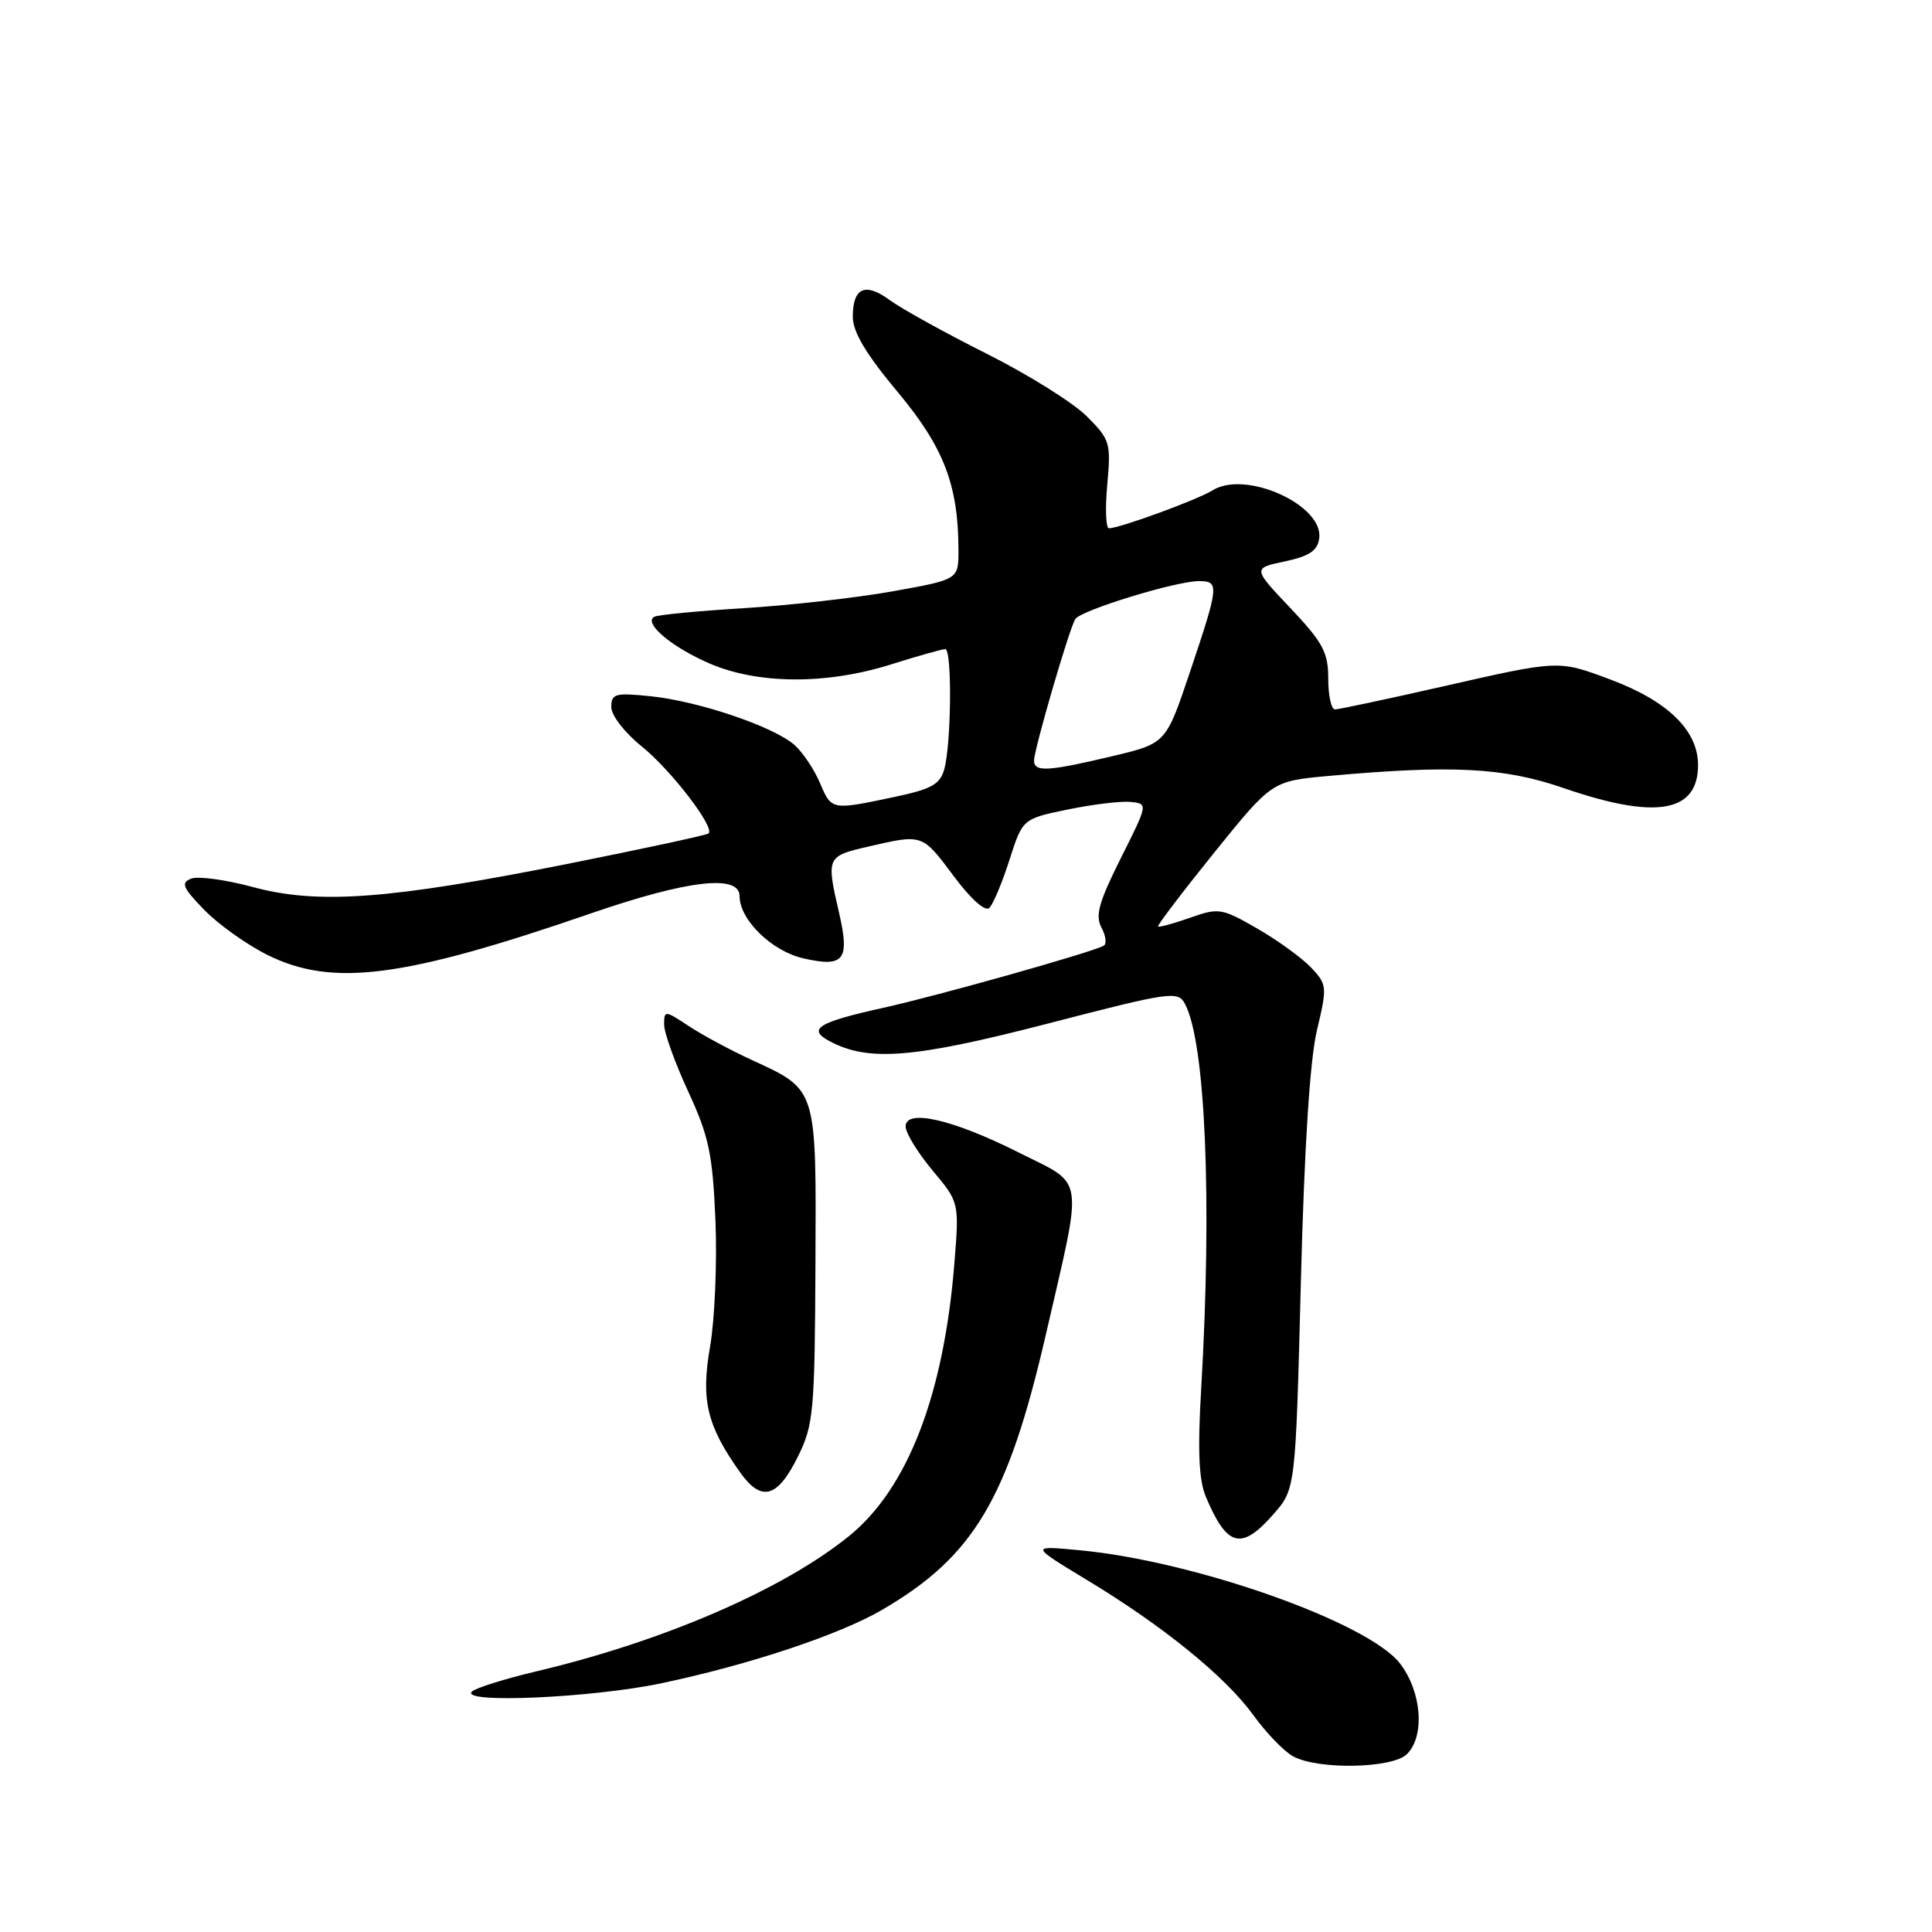 <?xml version="1.0" encoding="UTF-8" standalone="no"?>
<!DOCTYPE svg PUBLIC "-//W3C//DTD SVG 1.1//EN" "http://www.w3.org/Graphics/SVG/1.1/DTD/svg11.dtd" >
<svg xmlns="http://www.w3.org/2000/svg" xmlns:xlink="http://www.w3.org/1999/xlink" version="1.1" viewBox="0 0 256 256">
 <g >
 <path fill="currentColor"
d=" M 186.43 232.43 C 188.83 230.03 188.39 224.20 185.53 220.45 C 181.37 214.99 158.26 206.82 143.00 205.41 C 136.50 204.80 136.50 204.80 144.00 209.34 C 154.12 215.45 162.38 222.16 166.08 227.27 C 167.76 229.60 170.12 232.05 171.32 232.71 C 174.58 234.53 184.52 234.34 186.43 232.43 Z  M 87.69 223.03 C 99.31 220.58 111.23 216.61 116.87 213.32 C 129.04 206.23 133.55 198.64 138.59 176.80 C 143.56 155.21 143.85 157.18 135.00 152.72 C 126.25 148.32 120.00 146.88 120.00 149.27 C 120.00 150.12 121.60 152.73 123.55 155.07 C 127.11 159.32 127.11 159.32 126.46 167.41 C 125.06 184.80 120.29 197.18 112.57 203.48 C 103.82 210.60 87.94 217.48 71.00 221.48 C 66.88 222.46 63.07 223.65 62.55 224.13 C 60.77 225.76 78.41 224.99 87.69 223.03 Z  M 168.73 200.65 C 171.67 197.30 171.67 197.30 172.37 169.90 C 172.83 151.96 173.57 140.44 174.50 136.52 C 175.87 130.77 175.85 130.46 173.75 128.23 C 172.56 126.96 169.35 124.63 166.63 123.06 C 161.89 120.33 161.50 120.26 157.68 121.61 C 155.48 122.39 153.58 122.90 153.45 122.76 C 153.32 122.62 156.66 118.22 160.87 113.00 C 168.54 103.50 168.54 103.50 176.02 102.82 C 192.43 101.34 199.27 101.69 207.18 104.42 C 219.41 108.64 225.00 107.68 225.00 101.37 C 225.00 96.80 221.00 92.89 213.41 90.05 C 206.44 87.45 206.70 87.43 191.00 91.00 C 183.73 92.65 177.38 94.00 176.89 94.00 C 176.40 94.00 176.00 92.17 176.00 89.94 C 176.00 86.44 175.31 85.15 170.99 80.58 C 165.98 75.29 165.98 75.29 170.24 74.39 C 173.47 73.71 174.57 72.98 174.80 71.36 C 175.44 66.94 165.05 62.24 160.68 64.97 C 158.68 66.22 148.35 70.00 146.94 70.00 C 146.53 70.00 146.43 67.39 146.72 64.20 C 147.22 58.67 147.09 58.24 143.98 55.14 C 142.19 53.35 136.22 49.62 130.70 46.85 C 125.18 44.08 119.44 40.90 117.93 39.79 C 114.65 37.37 113.00 38.10 113.00 41.97 C 113.00 43.98 114.73 46.89 118.91 51.90 C 125.07 59.26 127.00 64.29 127.00 72.95 C 127.00 76.79 127.00 76.79 118.25 78.36 C 113.44 79.22 104.55 80.22 98.50 80.59 C 92.45 80.96 87.13 81.47 86.68 81.73 C 85.23 82.57 89.02 85.76 94.03 87.92 C 100.44 90.68 109.48 90.73 118.00 88.06 C 121.58 86.93 124.84 86.01 125.25 86.01 C 126.17 86.00 126.06 98.55 125.12 101.93 C 124.56 103.94 123.42 104.57 118.47 105.61 C 110.15 107.37 110.19 107.37 108.65 103.75 C 107.89 101.96 106.38 99.70 105.28 98.72 C 102.55 96.29 92.61 92.92 86.25 92.26 C 81.51 91.77 81.00 91.91 81.00 93.69 C 81.00 94.79 82.78 97.10 85.04 98.91 C 88.89 102.01 94.73 109.60 93.90 110.43 C 93.68 110.65 85.17 112.48 75.00 114.51 C 51.45 119.19 42.12 119.87 33.48 117.53 C 29.92 116.57 26.26 116.07 25.34 116.42 C 23.93 116.97 24.19 117.60 27.05 120.55 C 28.90 122.46 32.67 125.15 35.41 126.52 C 44.03 130.81 53.38 129.62 78.30 121.03 C 91.11 116.61 98.00 115.81 98.00 118.75 C 98.01 121.90 102.29 126.06 106.50 127.00 C 111.86 128.21 112.62 127.21 111.18 120.95 C 109.47 113.56 109.52 113.45 115.08 112.17 C 122.28 110.51 122.18 110.47 126.38 116.10 C 128.67 119.17 130.56 120.84 131.10 120.30 C 131.60 119.80 132.80 116.94 133.76 113.94 C 135.50 108.50 135.50 108.50 141.50 107.26 C 144.80 106.58 148.54 106.13 149.82 106.26 C 152.13 106.50 152.13 106.50 148.51 113.72 C 145.61 119.51 145.10 121.32 145.95 122.91 C 146.53 123.99 146.67 125.07 146.25 125.31 C 144.73 126.18 124.28 131.94 117.00 133.55 C 108.37 135.46 106.93 136.36 109.92 137.96 C 115.06 140.71 121.06 140.23 138.76 135.65 C 155.11 131.41 156.08 131.27 157.01 133.01 C 159.73 138.10 160.62 159.03 159.17 183.89 C 158.68 192.20 158.85 196.11 159.78 198.33 C 162.59 205.00 164.48 205.49 168.73 200.65 Z  M 105.73 193.00 C 107.80 188.81 107.96 187.08 108.05 167.66 C 108.16 143.90 108.34 144.48 99.50 140.40 C 96.75 139.13 93.04 137.13 91.25 135.95 C 88.09 133.86 88.00 133.86 88.00 135.76 C 88.00 136.84 89.43 140.82 91.18 144.61 C 93.94 150.58 94.42 152.87 94.80 161.70 C 95.03 167.31 94.71 174.83 94.09 178.42 C 92.85 185.52 93.66 188.91 98.08 195.11 C 100.90 199.07 103.01 198.49 105.73 193.00 Z  M 137.02 100.75 C 137.05 99.19 141.67 83.34 142.48 82.03 C 143.20 80.87 155.81 77.00 158.86 77.00 C 161.59 77.00 161.53 77.57 157.69 89.00 C 154.50 98.50 154.50 98.50 147.50 100.17 C 138.82 102.24 136.99 102.34 137.02 100.75 Z "/>
</g>
</svg>